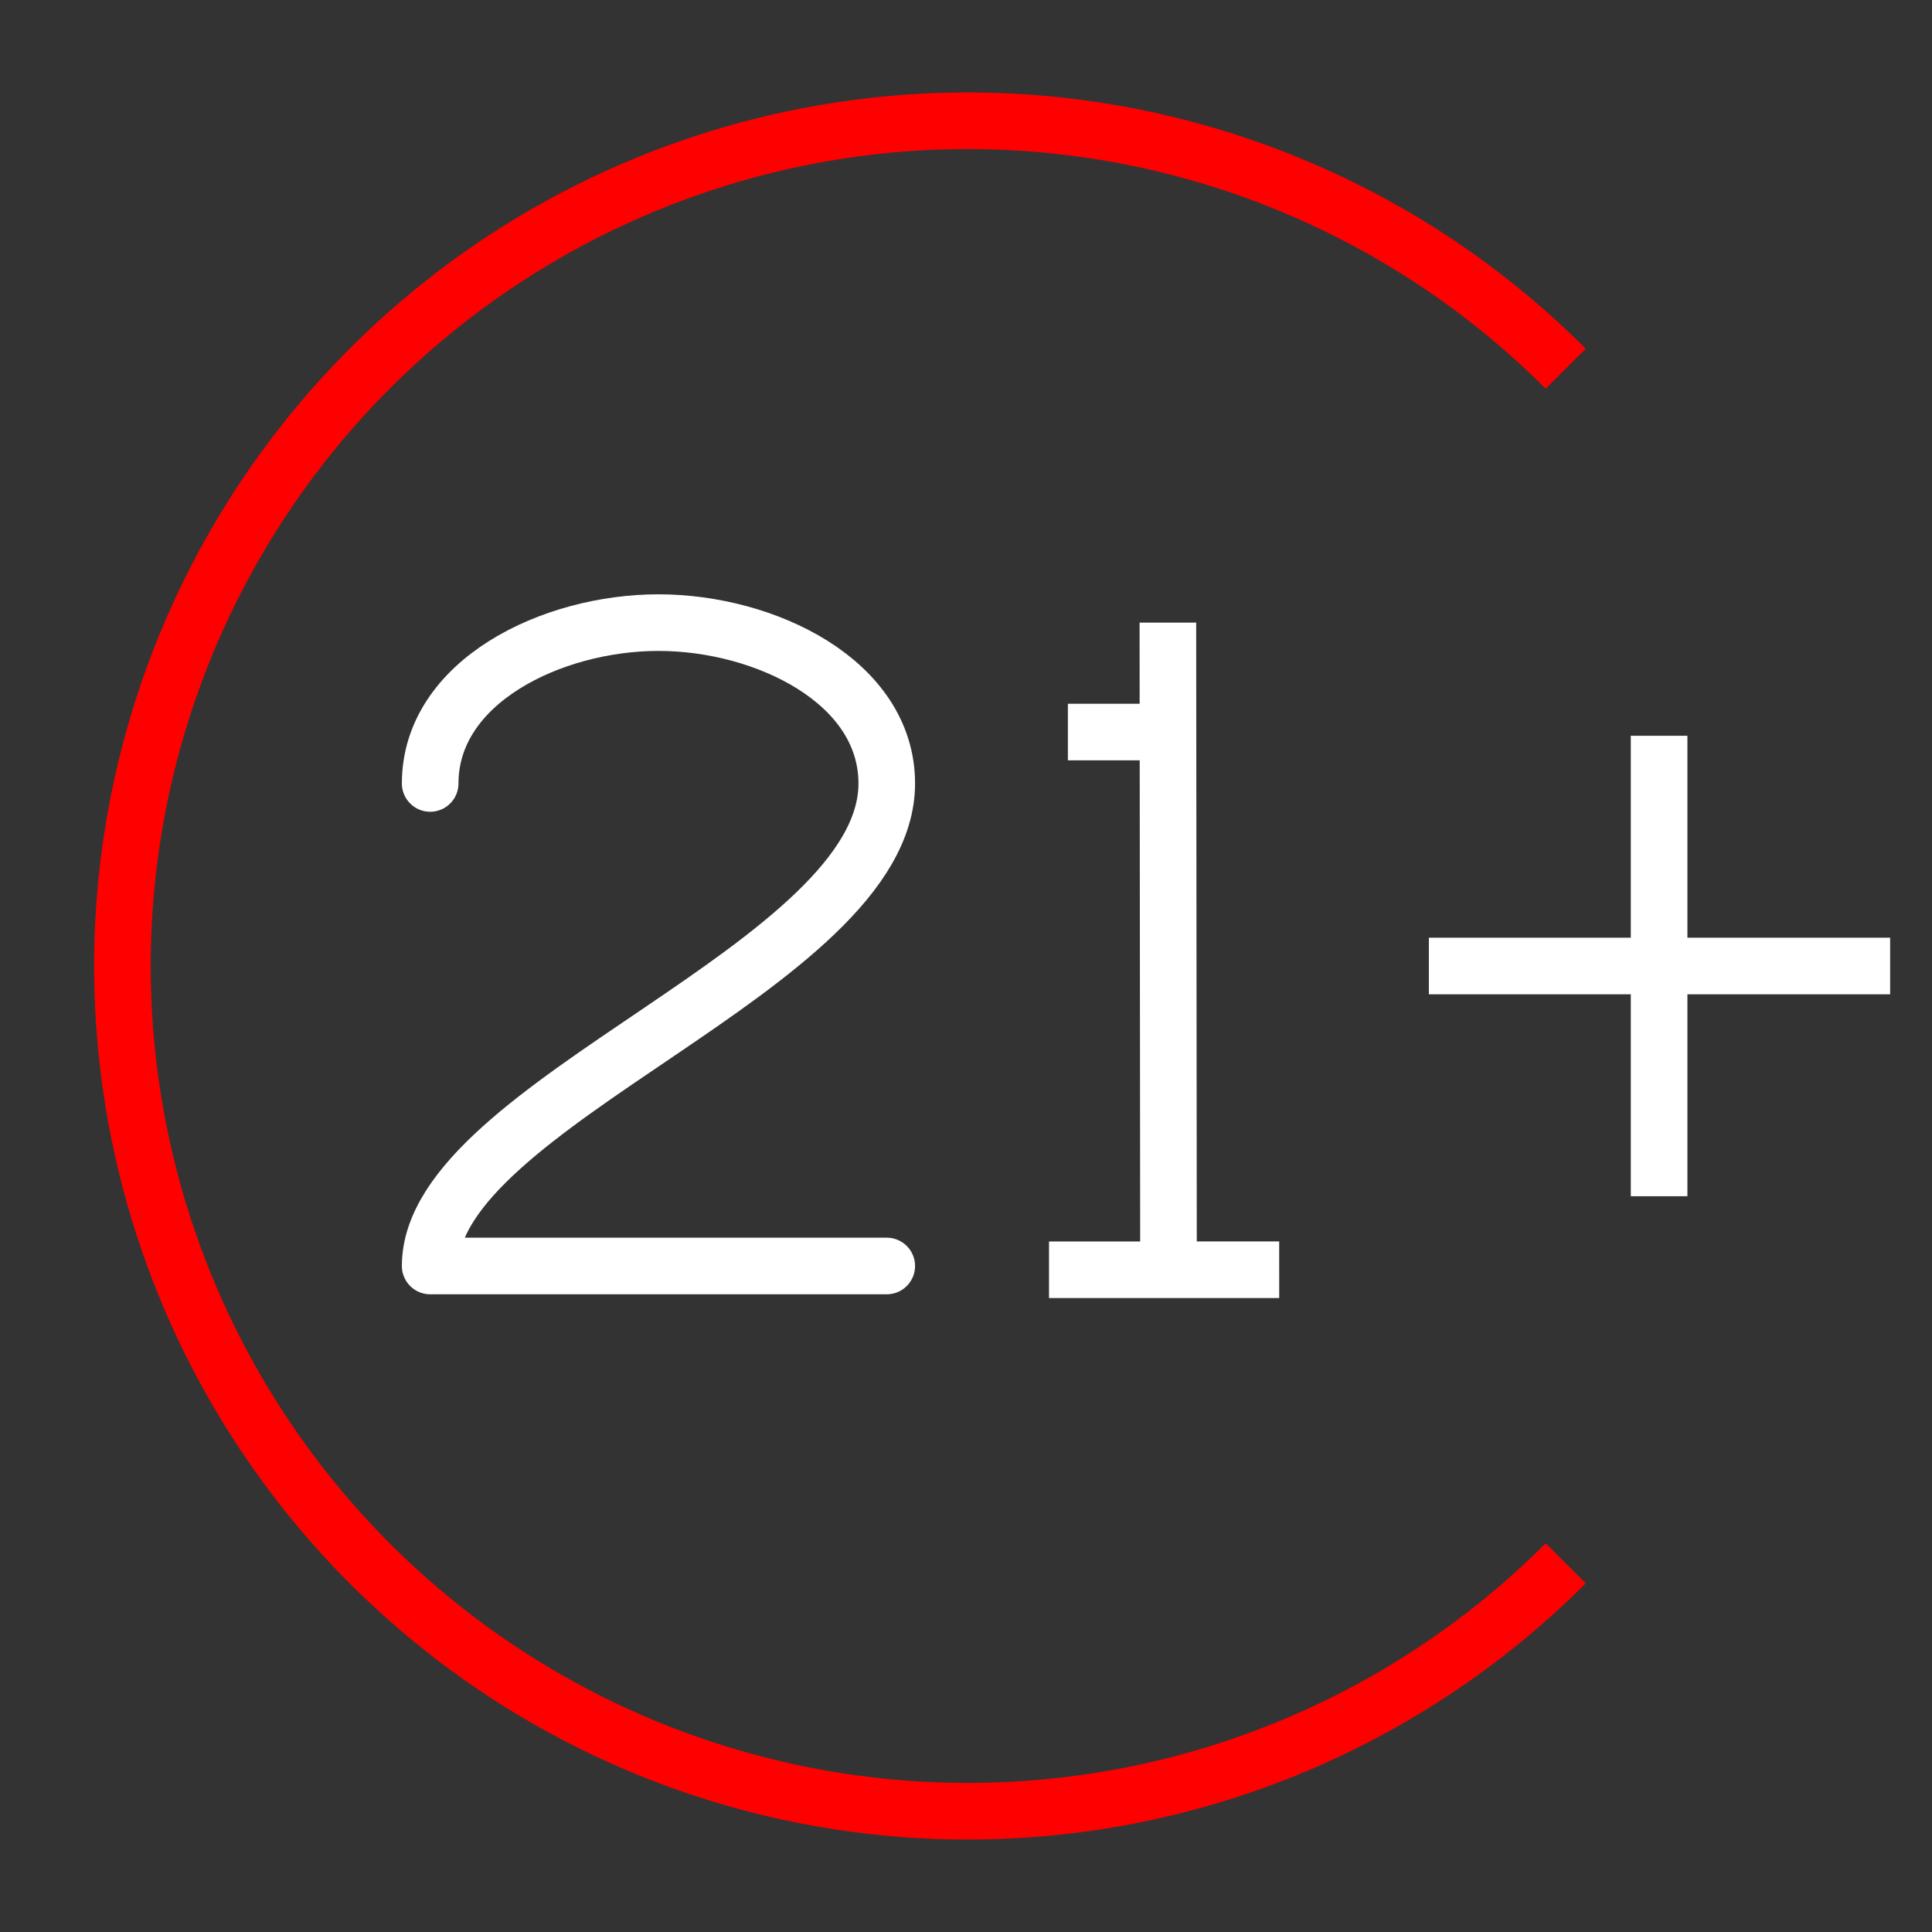 <svg width="1024" height="1024" viewBox="0 0 1024 1024" fill="none" xmlns="http://www.w3.org/2000/svg">
<rect x="0" y="0" width="1024" height="1024" fill="#333333" stroke="none"/>
<path d="M829.868 828.587C767.236 891.296 687.411 934.02 600.492 951.351C513.574 968.682 423.467 959.843 341.573 925.951C259.68 892.06 189.679 834.639 140.427 760.953C91.175 687.268 64.887 600.63 64.887 512C64.887 423.37 91.175 336.732 140.427 263.047C189.679 189.361 259.68 131.941 341.573 98.049C423.467 64.157 513.574 55.318 600.492 72.649C687.411 89.981 767.236 132.704 829.868 195.414" stroke="#FF0000" stroke-width="30" stroke-miterlimit="10"/>
<path d="M619 330L619.332 672.987" stroke="white" stroke-width="30" stroke-miterlimit="10"/>
<path d="M556 673L678 672.988" stroke="white" stroke-width="30" stroke-miterlimit="10"/>
<path d="M566 388L619 387.995" stroke="white" stroke-width="30" stroke-miterlimit="10"/>
<path d="M757.332 512H1001.81" stroke="white" stroke-width="30" stroke-miterlimit="10"/>
<path d="M879.359 389.974V634.027" stroke="white" stroke-width="30" stroke-miterlimit="10"/>
<path d="M228 415.25C228 361.259 292.534 330 349 330C405.468 330 470 361.259 470 415.25C470 512.435 228 584.613 228 671H470" stroke="white" stroke-width="30" stroke-linecap="round" stroke-linejoin="round"/>
</svg>
